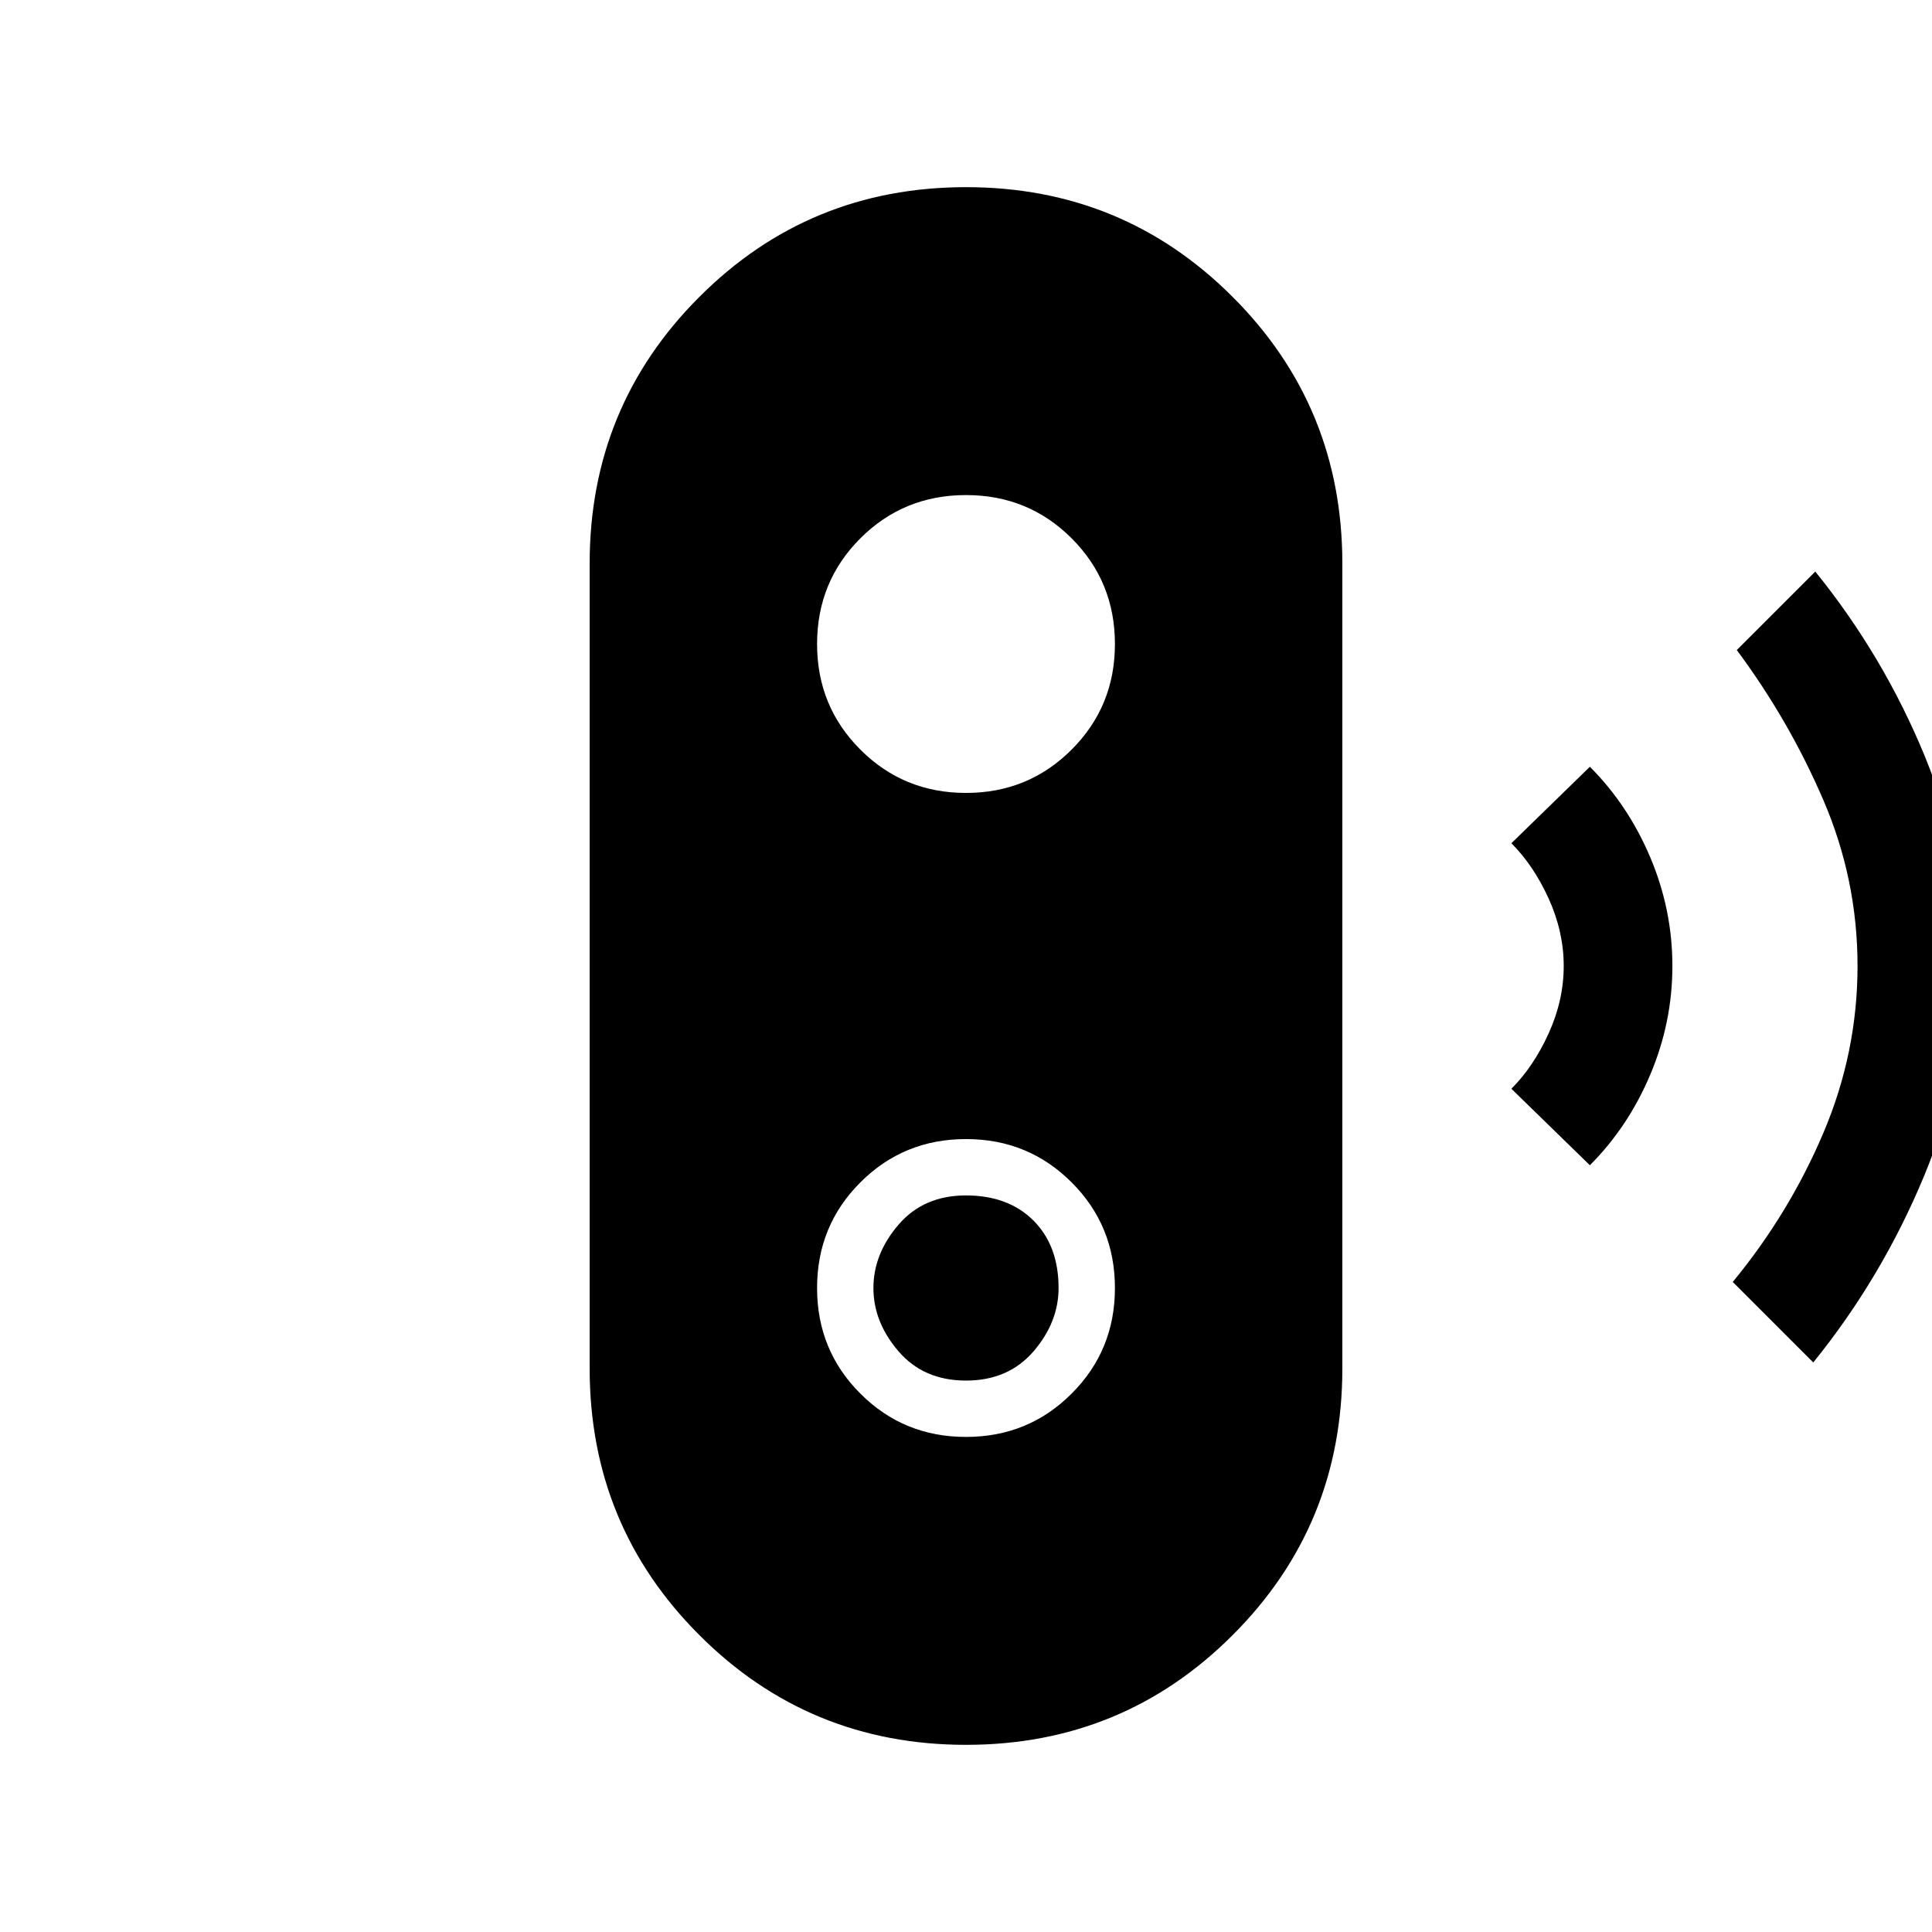 <svg xmlns="http://www.w3.org/2000/svg" height="24" width="24"><path d="m22.525 16.925-1-1q.7-.85 1.125-1.85.425-1 .425-2.075 0-1.075-.425-2.062-.425-.988-1.075-1.863l.975-.975q.85 1.05 1.363 2.3.512 1.25.512 2.6t-.525 2.613q-.525 1.262-1.375 2.312Zm-2.775-2.45-.975-.95q.275-.275.463-.688.187-.412.187-.837t-.187-.838q-.188-.412-.463-.687l.975-.95q.475.475.75 1.125t.275 1.35q0 .7-.275 1.35-.275.65-.75 1.125Zm-7.75 7.2q-1.95 0-3.312-1.363Q7.325 18.95 7.325 17V7q0-1.95 1.363-3.312Q10.05 2.325 12 2.325q1.95 0 3.312 1.363Q16.675 5.05 16.675 7v10q0 1.95-1.363 3.312Q13.95 21.675 12 21.675Zm0-3.825q.775 0 1.312-.538.538-.537.538-1.312t-.538-1.312q-.537-.538-1.312-.538t-1.312.538q-.538.537-.538 1.312t.538 1.312q.537.538 1.312.538Zm0-.7q-.525 0-.837-.362-.313-.363-.313-.788 0-.425.313-.788.312-.362.837-.362.525 0 .838.312.312.313.312.838 0 .425-.312.788-.313.362-.838.362Zm0-7.3q.775 0 1.312-.538.538-.537.538-1.312t-.538-1.313Q12.775 6.15 12 6.15t-1.312.537Q10.15 7.225 10.15 8q0 .775.538 1.312.537.538 1.312.538Z"/></svg>